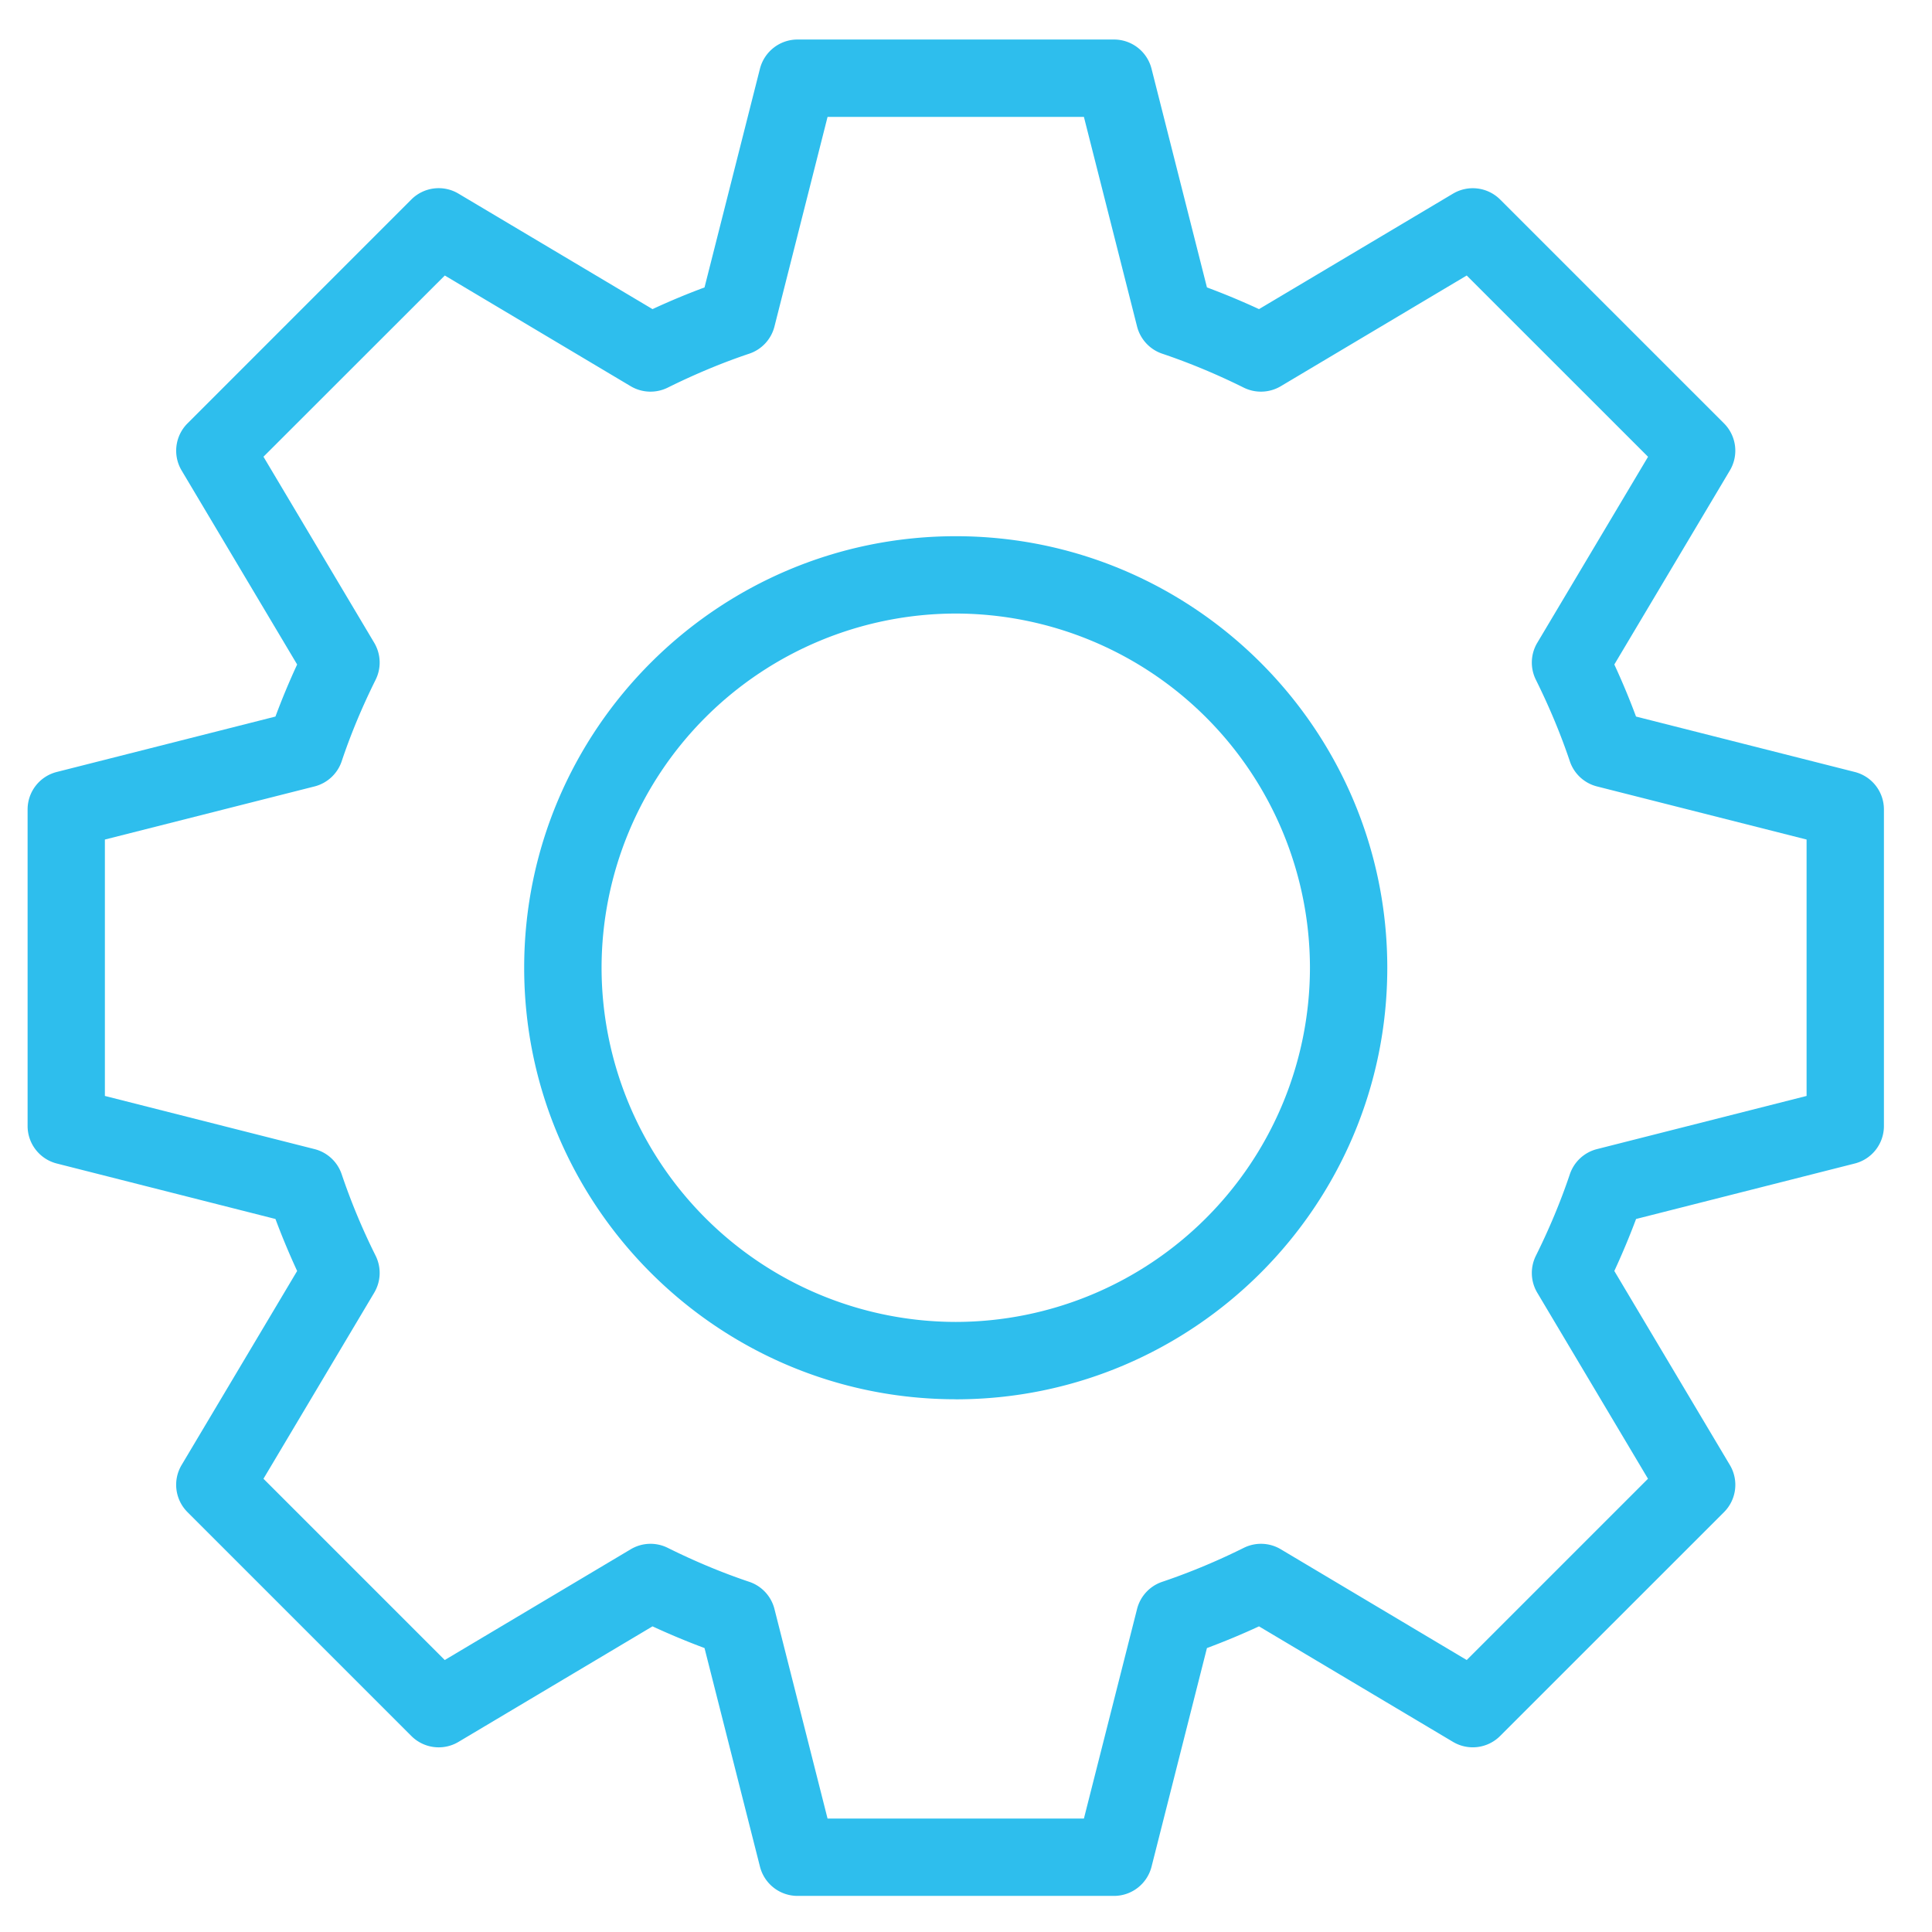<svg xmlns="http://www.w3.org/2000/svg" width="35" height="35" viewBox="0 0 35 35">
    <g fill="#2EBEED" fill-rule="nonzero">
        <path d="M17.315 25.35c4.31 0 7.817-3.507 7.817-7.818 0-4.31-3.507-7.818-7.817-7.818-4.311 0-7.819 3.507-7.819 7.818 0 4.31 3.508 7.817 7.819 7.817zm0-14.235a6.424 6.424 0 0 1 6.416 6.417 6.424 6.424 0 0 1-6.416 6.416 6.424 6.424 0 0 1-6.417-6.416 6.424 6.424 0 0 1 6.417-6.417z"/>
        <path d="M1.028 21.078l3.962 1.005c.117.313.248.628.393.942L3.29 26.54a.7.7 0 0 0 .107.854l4.055 4.055a.7.7 0 0 0 .854.107l3.515-2.093c.313.145.628.276.942.393l1.005 3.962c.08.31.358.528.68.528h5.733c.321 0 .6-.217.68-.528l1.004-3.962c.314-.117.63-.248.943-.393l3.515 2.093a.7.7 0 0 0 .853-.107l4.056-4.055a.7.7 0 0 0 .106-.854l-2.093-3.515c.145-.314.277-.629.394-.942l3.962-1.005a.7.7 0 0 0 .528-.68v-5.734a.7.7 0 0 0-.528-.679l-3.963-1.004a13.17 13.17 0 0 0-.393-.943l2.093-3.515a.7.7 0 0 0-.106-.853l-4.056-4.056a.702.702 0 0 0-.853-.106L22.808 5.6a13.07 13.07 0 0 0-.943-.393l-1.004-3.962a.701.701 0 0 0-.68-.529h-5.734c-.32 0-.6.218-.68.529l-1.004 3.962c-.315.117-.63.248-.942.393L8.306 3.508a.7.7 0 0 0-.854.106L3.397 7.67a.7.7 0 0 0-.107.853l2.093 3.515a13.17 13.17 0 0 0-.393.943l-3.962 1.004a.7.7 0 0 0-.528.68v5.734c0 .32.218.6.528.679zm.873-5.869l3.797-.962a.701.701 0 0 0 .492-.456c.163-.488.37-.984.615-1.477a.7.7 0 0 0-.026-.67l-2.006-3.37 3.285-3.283 3.368 2.006a.704.704 0 0 0 .671.025c.488-.242.985-.45 1.477-.615a.701.701 0 0 0 .456-.492l.962-3.797h4.644l.963 3.797c.059.23.23.416.455.492.492.166.99.373 1.477.615a.704.704 0 0 0 .671-.025l3.369-2.006 3.285 3.284-2.007 3.37a.7.7 0 0 0-.025.67c.244.492.451.988.615 1.476a.701.701 0 0 0 .492.456l3.797.962v4.645l-3.797.963a.701.701 0 0 0-.492.456c-.163.486-.37.983-.615 1.476a.7.7 0 0 0 .025.67l2.006 3.37-3.284 3.284-3.369-2.007a.7.7 0 0 0-.67-.025c-.491.244-.988.45-1.477.615a.701.701 0 0 0-.456.492l-.963 3.797h-4.644l-.962-3.797a.701.701 0 0 0-.457-.492c-.489-.164-.985-.371-1.476-.615a.7.7 0 0 0-.67.025l-3.37 2.007-3.284-3.284 2.006-3.37a.7.7 0 0 0 .026-.67 11.65 11.65 0 0 1-.615-1.476.701.701 0 0 0-.492-.456L1.9 19.854v-4.645z"/>
    </g>
</svg>
